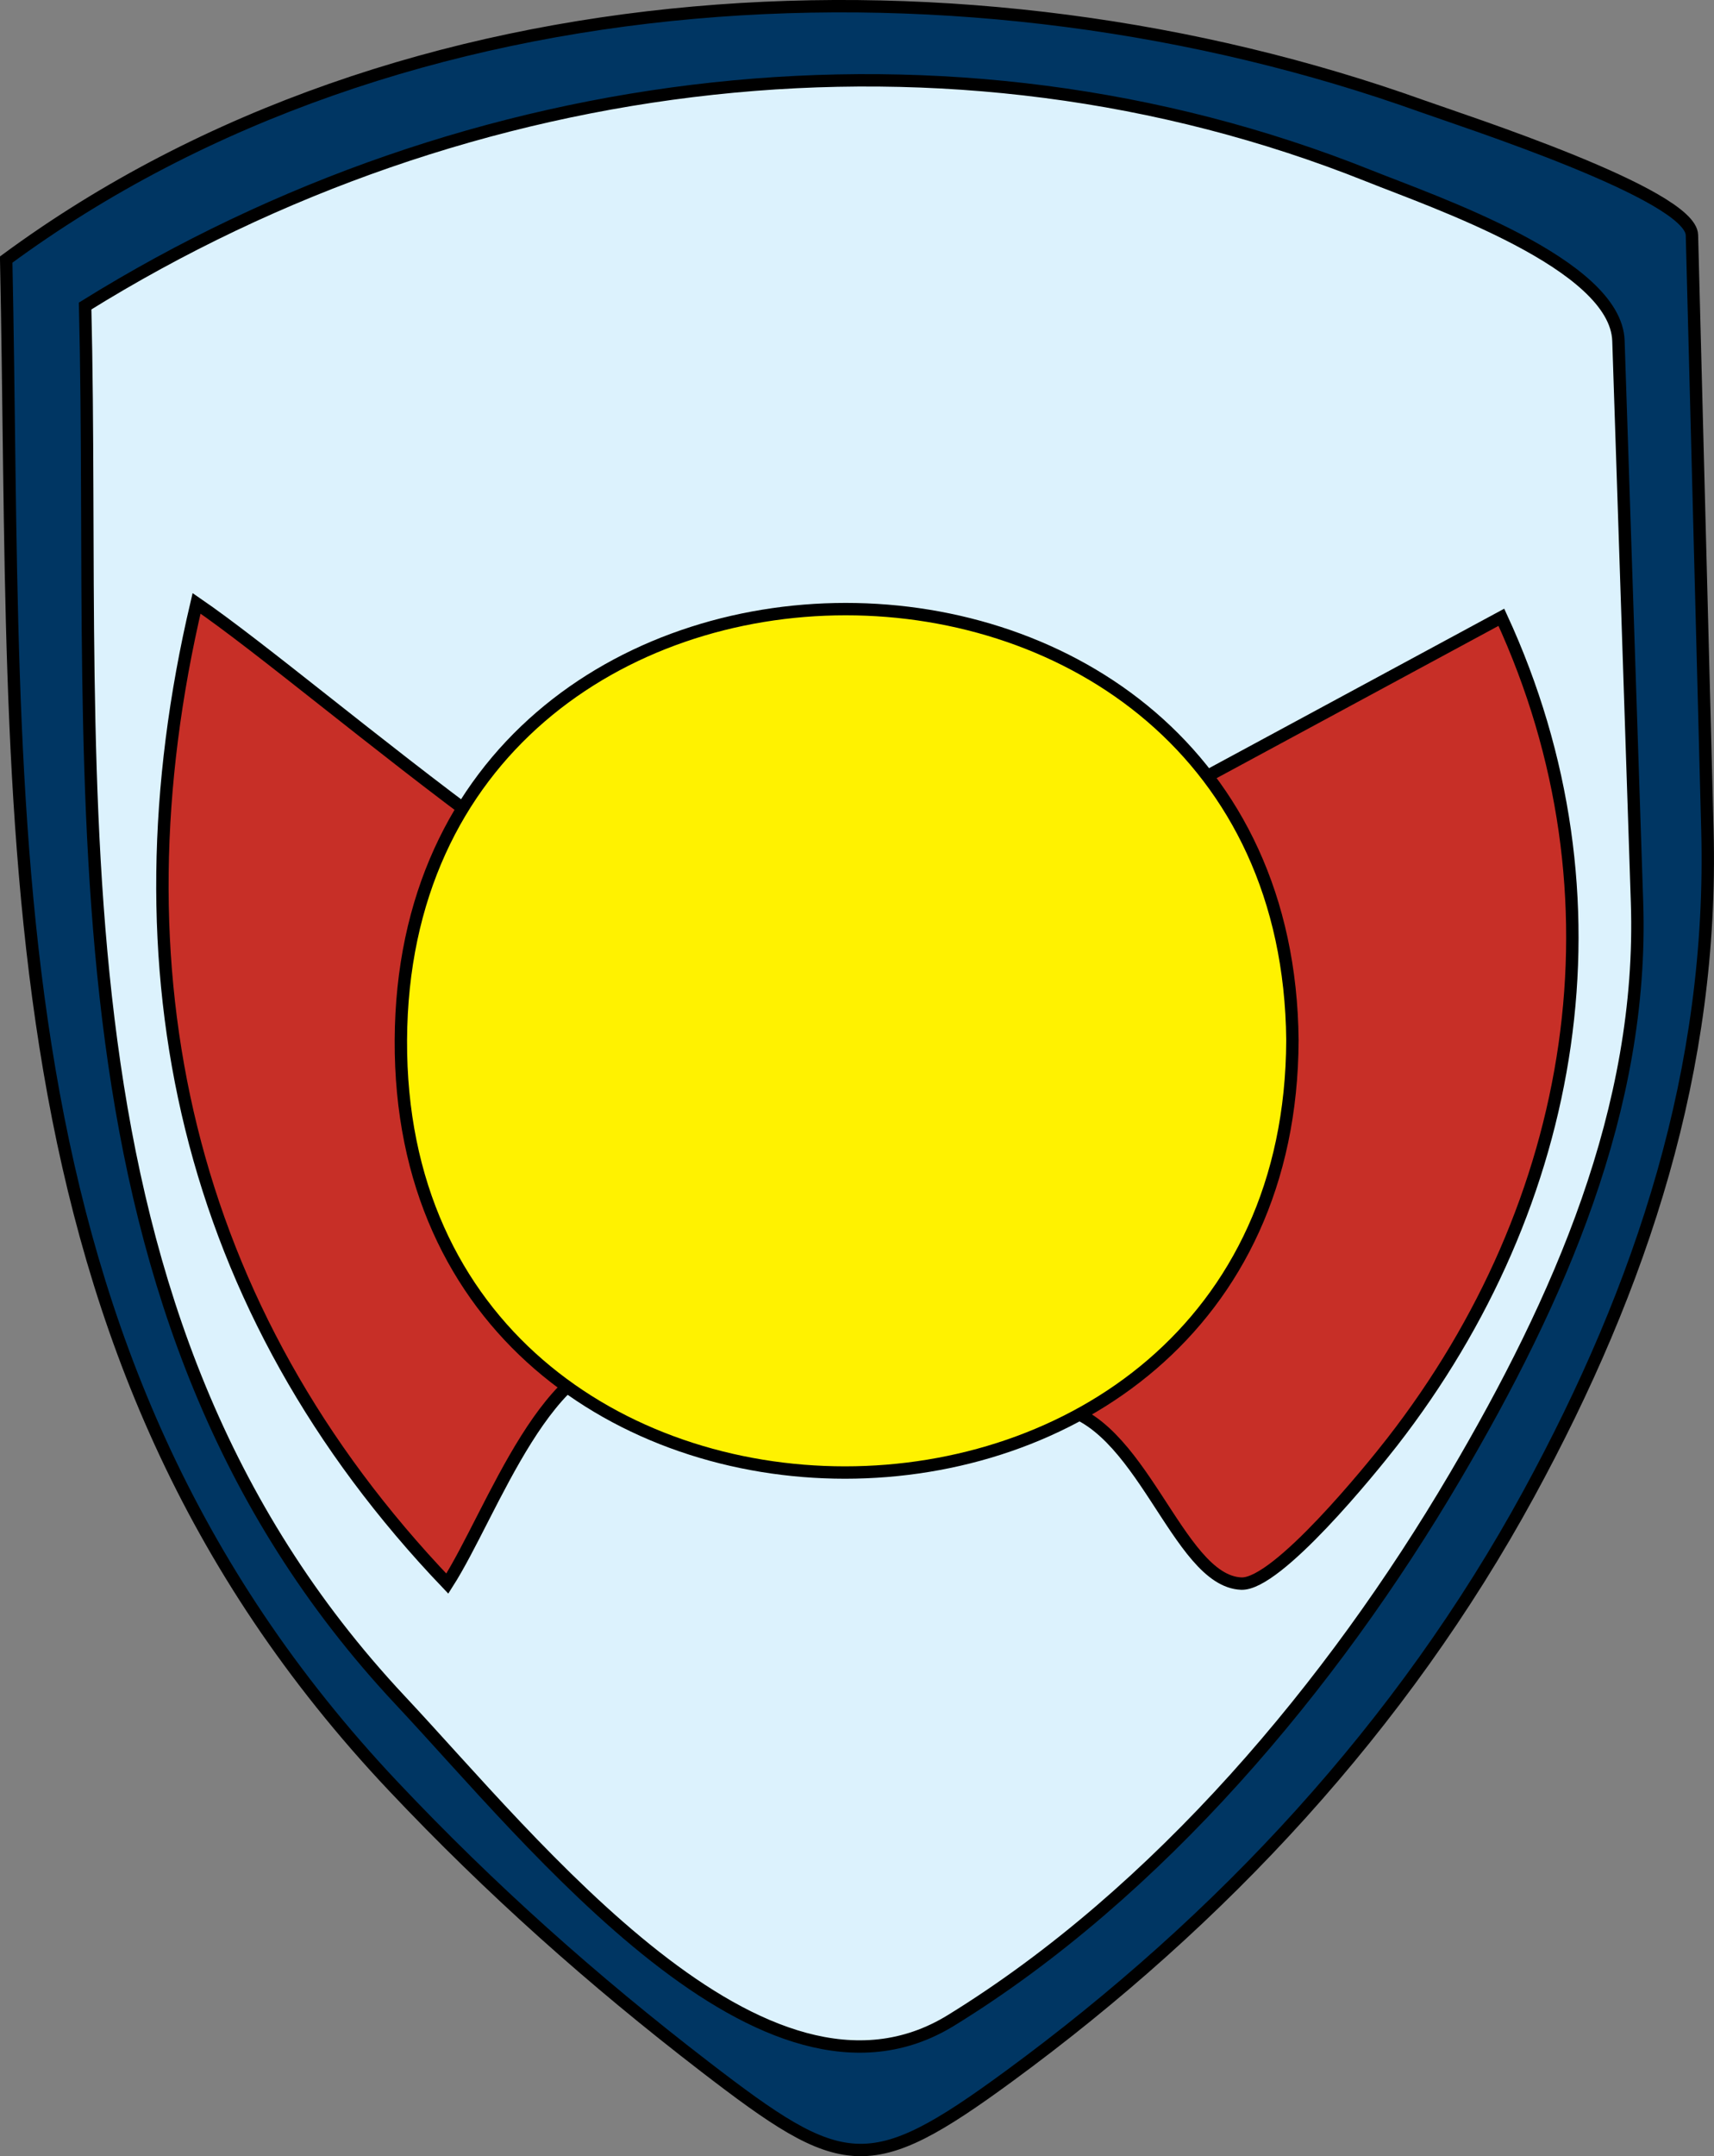 <svg xmlns="http://www.w3.org/2000/svg" xmlns:xlink="http://www.w3.org/1999/xlink" version="1.1" id="Layer_1" x="0px" y="0px" enable-background="new 0 0 822.05 841.89" xml:space="preserve" viewBox="271.26 245.49 276.85 348.09">
<rect x="271.26" y="245.49" width="276.85" height="348.09" fill="#808080" stroke="none"/>
<path fill-rule="evenodd" clip-rule="evenodd" fill="#003663" stroke="#000000" stroke-width="2" stroke-linecap="square" stroke-miterlimit="10" d="  M272.26,287.392c64.099-47.198,155.931-50.845,228.754-24.75c6.47,2.318,43.363,14.217,43.533,20.797  c0.833,32.052,1.666,64.104,2.498,96.156c0.998,38.408-10.495,73.396-28.864,107.074c-20.453,37.498-49.578,68.796-83.917,93.973  c-22.703,16.646-26.85,15.638-49.129-1.5c-18.151-13.962-34.606-28.612-50.319-45.25  C268.122,463.276,274.167,378.308,272.26,287.392z"/>
<path fill-rule="evenodd" clip-rule="evenodd" fill="#DCF2FD" stroke="#000000" stroke-width="2" stroke-linecap="square" stroke-miterlimit="10" d="  M285.01,294.892c61.893-38.447,139.494-48.154,207.379-21c10.525,4.21,39.875,14.185,40.286,26.616  c1.001,30.229,2.002,60.459,3.003,90.688c1.103,33.29-12.656,64.223-29.414,92.695c-19.782,33.612-47.905,67.153-81.375,87.75  c-30.208,18.59-67.514-28.761-88.962-51.639C277.374,457.546,286.925,373.909,285.01,294.892z"/>
<path fill-rule="evenodd" clip-rule="evenodd" fill="#C72F27" stroke="#000000" stroke-width="2" stroke-linecap="square" stroke-miterlimit="10" d="  M303.01,342.892c20.692,14.178,73.862,62.454,98.25,63c14.403,0.322,43.795-23.648,56.252-30.375  c18.751-10.125,37.501-20.25,56.252-30.375c20.839,45.12,12.285,94.669-17.625,133.125c-3.434,4.415-18.581,23.095-24.375,22.875  c-10.428-0.396-16.134-26.894-30.31-28.6c-22.295-2.684-44.59-5.367-66.885-8.051c-14.753-1.775-23.704,25.157-31.06,36.65  C301.157,456.832,289.077,402.106,303.01,342.892z"/>
<path fill-rule="evenodd" clip-rule="evenodd" fill="#FFF200" stroke="#000000" stroke-width="2" stroke-linecap="square" stroke-miterlimit="10" d="  M480.014,413.392c-0.286,93.095-144.452,93.09-144.004,0C336.456,320.657,479.146,320.609,480.014,413.392z"/>
</svg>